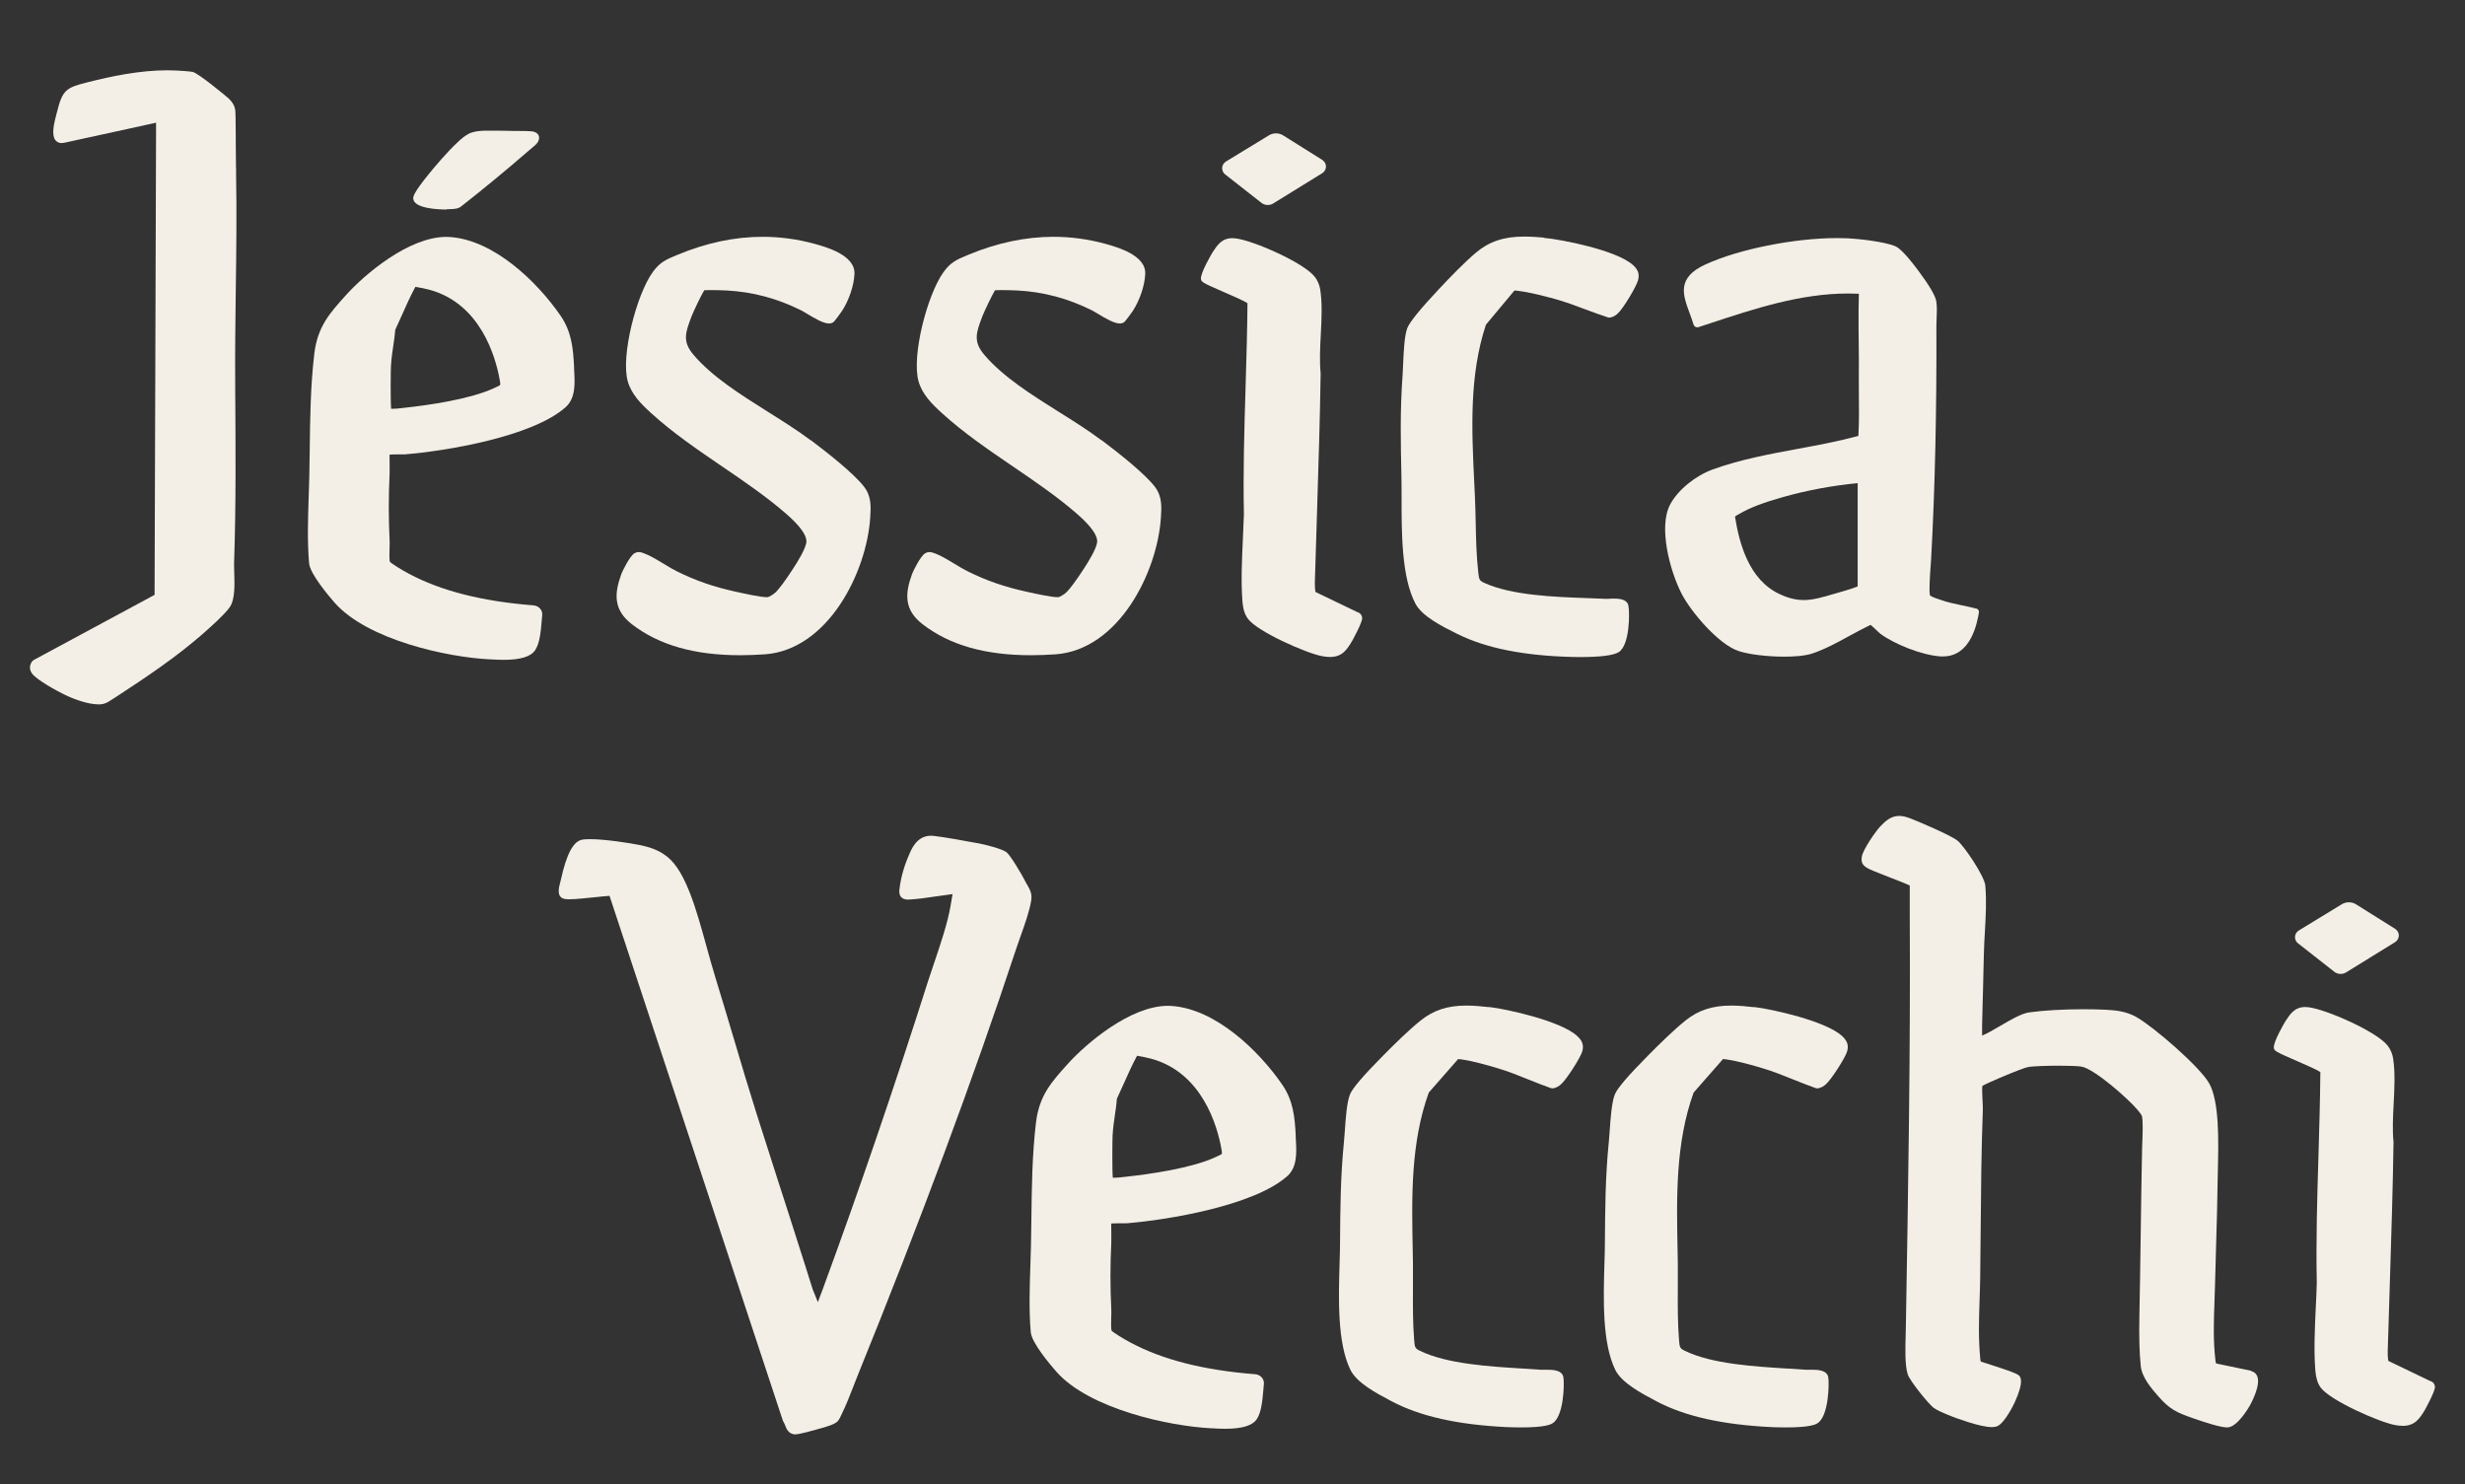<?xml version="1.0" encoding="UTF-8"?>
<svg id="Layer_1" data-name="Layer 1" xmlns="http://www.w3.org/2000/svg" viewBox="0 0 310.01 186.65">
  <rect x="0" y="0" width="310.01" height="186.65" fill="#333333" stroke="none"/>
  <defs>
    <style>
      .cls-1 {
        fill: #f4efe6;
      }
    </style>
  </defs>
  <g>
    <path class="cls-1" d="M283.1,172.38l-4.39-.91s-.02-.05-.02-.08c-.03-.08-.06-.17-.06-.25-.3-2.52-.22-4.86-.13-7.35.02-.72.05-1.44.07-2.18.04-1.69.09-3.4.14-5.11.08-2.63.16-5.35.19-8.01,0-.44.02-.94.03-1.49.08-3.37.21-8.46-1.1-10.77-1.18-2.09-6.99-7.11-9.15-8.33-1.3-.73-2.58-.85-3.89-.92-.88-.04-1.82-.06-2.8-.06-2.5,0-4.89.14-6.75.39-1,.13-2.35.93-3.66,1.69-.86.51-1.67.98-2.3,1.23-.02-.48-.01-1.47.05-3.42l.05-1.85c.04-1.65.09-3.3.12-4.96.02-.93.07-1.9.13-2.84.11-1.91.22-3.89.05-5.8-.1-1.17-2.68-5.02-3.53-5.67-.85-.66-4.9-2.39-5.87-2.76-.56-.22-1.02-.32-1.44-.32-1.02,0-1.7.62-2.37,1.32-.58.61-2.2,2.95-2.32,3.81-.09.6,0,1,.65,1.4.35.22,1.28.58,2.77,1.16.93.36,2.17.84,2.61,1.06,0,.48,0,.96,0,1.44,0,.75-.01,1.49,0,2.24.1,17.24-.2,34.81-.49,51.81,0,.26-.01.57-.02.91-.05,1.66-.12,3.94.26,5.09.28.83,2.55,3.63,3.22,4.17.32.26,1.13.64,2.41,1.14.14.05,3.38,1.31,4.95,1.31.27,0,.49-.04.67-.11.99-.42,2.18-2.95,2.19-2.98,1.26-2.75.71-3.24.53-3.41-.29-.26-1.25-.6-3.45-1.31-.58-.19-1.08-.35-1.33-.43-.04-.05-.06-.25-.07-.34-.25-2.57-.17-4.88-.09-7.33.03-.98.07-1.97.08-3,.03-2.01.04-4.01.06-6.02.04-4.89.08-9.95.27-14.91.01-.35-.01-.81-.04-1.3-.03-.61-.07-1.36-.02-1.77.65-.38,3.64-1.63,4.35-1.89l.29-.11c.42-.16.91-.35,1.3-.4.62-.08,2.13-.14,3.67-.14,1.29,0,2.35.04,2.82.11,1.6.23,5.92,4.04,7.11,5.47.45.54.52.71.53.75.15.63.09,2.23.05,3.3-.01.3-.02.57-.03.79-.08,3.73-.13,7.54-.18,11.23-.05,3.29-.09,6.58-.16,9.86-.05,2.53,0,4.58.17,6.24.14,1.45,1.36,2.85,2.17,3.78,1.49,1.71,2.31,2.07,4.48,2.83,1.2.42,3.33,1.13,4.22,1.13h0c1.28,0,2.73-2.53,2.89-2.82.14-.26,1.39-2.55.87-3.67-.14-.3-.39-.51-.75-.6Z"/>
    <path class="cls-1" d="M129.15,111.23c-.12-.22-.27-.49-.43-.81-.2-.4-1.63-2.84-2.12-3.23-.58-.46-2.75-.98-3.43-1.11-1.69-.32-4.61-.84-5.75-.96-.11-.01-.22-.02-.32-.02-1.69,0-2.36,1.48-2.65,2.11-.51,1.12-1.15,2.85-1.34,4.71-.07.69.24.98.51,1.1.16.07.34.11.54.11h.09c1.11-.05,2.29-.23,3.54-.41.65-.1,1.33-.19,2.01-.28-.04.27-.11.68-.23,1.33l-.03.18c-.35,2.08-1.23,4.7-2.01,7.01-.28.83-.55,1.62-.79,2.36-4.23,13.31-8.7,26.39-13.29,38.87l-.12.31c-.15.42-.31.84-.47,1.26-.11-.28-.24-.6-.39-.97-.12-.28-.22-.51-.26-.64-.32-1.03-.65-2.06-.97-3.08-.67-2.11-1.35-4.22-2.02-6.33-.46-1.44-.92-2.87-1.39-4.31-.91-2.81-1.81-5.62-2.7-8.44-.97-3.07-1.9-6.2-2.8-9.23-.77-2.58-1.56-5.25-2.37-7.87-.38-1.23-.75-2.58-1.11-3.88-1.27-4.6-2.58-9.36-4.9-11.24-1.14-.93-2.38-1.27-3.55-1.51-1.24-.25-4.33-.73-6.2-.73-.4,0-.71.02-.96.06-1.13.19-1.99,1.79-2.7,5.05-.02.08-.04.17-.07.28-.19.69-.5,1.85.46,2.11.15.04.35.06.64.06.8,0,2.17-.14,3.38-.27.67-.07,1.3-.14,1.71-.16l21.81,66.03s.04.09.07.13c.07.09.13.26.2.42.16.42.41,1.06,1.17,1.14.02,0,.08,0,.1,0,.55,0,2.24-.48,2.94-.68l.28-.08c.98-.27,1.81-.53,2.16-.93.16-.19.29-.47.41-.73.03-.07.06-.13.09-.19.5-1.01.95-2.16,1.38-3.27.18-.45.35-.9.52-1.33,7.93-19.54,14.66-37.64,20-53.82.14-.43.32-.93.51-1.46.56-1.57,1.19-3.35,1.38-4.59.14-.89-.07-1.26-.52-2.09Z"/>
    <path class="cls-1" d="M162.96,142.88c-.12-2.44-.32-4.47-1.71-6.49-2.97-4.31-8.38-9.49-13.87-9.88-.16-.01-.32-.02-.49-.02-4.75,0-10.29,4.75-12.56,7.26-2.11,2.33-3.63,4.02-4.04,7.42-.48,4.01-.53,8.15-.58,12.16-.01,1.09-.03,2.19-.05,3.27-.02.88-.05,1.76-.08,2.65-.09,2.72-.18,5.53.05,8.26.11,1.38,2.5,4.16,3.22,4.99,4.15,4.69,14.18,6.86,19.53,7.12h.14c.43.03.97.06,1.55.06,2.13,0,3.43-.39,3.98-1.2.6-.88.72-2.41.84-3.76.02-.24.04-.47.06-.69.03-.3-.07-.58-.27-.81-.21-.23-.49-.37-.82-.4-6.48-.51-11.61-1.81-15.68-3.98-.83-.44-2.21-1.28-2.38-1.5-.1-.22-.06-1.19-.05-1.72.01-.37.03-.7.01-.92-.14-2.88-.14-5.51,0-8.5,0-.15,0-.53,0-.96,0-.41-.02-1.03-.01-1.37.17-.02.47-.03,1.01-.03h.48c.19,0,.35,0,.44,0,5.15-.42,16.01-2.2,20.21-5.93,1.28-1.13,1.17-3.04,1.08-4.57l-.02-.44ZM139.94,142.61c.04-.78.16-1.61.28-2.42.1-.67.2-1.36.25-2.03.29-.61.56-1.22.84-1.84.52-1.16,1.05-2.36,1.65-3.47,0,0,.04-.07.04-.08.4.05,1.41.27,1.81.38,6.39,1.77,8.27,8.44,8.78,11.23.04.19.12.65.07.73-.03.06-.36.21-.62.33l-.24.11c-3.01,1.38-8.23,2.11-11.07,2.42l-.16.02c-.35.04-.99.12-1.46.12-.06,0-.12,0-.16,0-.09-1-.06-4.78-.02-5.51Z"/>
    <path class="cls-1" d="M187.27,126.66c-.86-.1-1.87-.2-2.86-.2-2.36,0-4.13.58-5.76,1.89-1.49,1.2-3.29,2.97-4.69,4.39-2.48,2.5-3.89,4.14-4.18,4.89-.4,1-.54,3.01-.65,4.62-.04.53-.07,1.01-.11,1.38-.44,4.35-.46,8.52-.49,12.55,0,.84-.03,1.77-.06,2.75-.13,4.44-.29,9.97,1.37,13.35.8,1.63,3.3,2.95,4.95,3.82l.24.13c3.55,1.88,8.27,2.94,14.44,3.24.27.01.98.04,1.83.04,3.07,0,3.72-.38,3.94-.51,1.42-.84,1.52-4.9,1.38-5.8-.15-.94-1.47-.94-1.97-.94-.14,0-.27,0-.4,0-.1,0-.2,0-.29,0-.07,0-.12,0-.17,0-.71-.05-1.48-.1-2.28-.15-4.23-.26-9.5-.58-12.9-2.22-.67-.32-.68-.44-.76-1.4-.17-2.08-.16-4.22-.15-6.29,0-1.08.01-2.2,0-3.3l-.03-1.7c-.13-6.62-.27-13.46,2.02-19.8l3.69-4.21s.04,0,.06,0c.09,0,.19.02.28.03l.13.02c1.35.18,3.26.73,4.57,1.12,1.28.38,2.54.89,3.76,1.38.93.37,1.89.76,2.86,1.1.06.02.12.03.17.03.02,0,.05,0,.07,0,.48-.06.81-.31,1.03-.5.72-.63,2.41-3.3,2.67-4.1.3-.94-.13-1.51-.59-1.95-1.99-1.9-8.85-3.42-11.11-3.68Z"/>
    <path class="cls-1" d="M220.58,126.66c-.86-.1-1.87-.2-2.86-.2-2.36,0-4.13.58-5.76,1.89-1.49,1.2-3.29,2.97-4.69,4.39-2.48,2.5-3.89,4.14-4.18,4.89-.4,1-.54,3.01-.65,4.62-.04.53-.07,1.01-.11,1.38-.44,4.34-.46,8.51-.49,12.55,0,.84-.03,1.77-.06,2.75-.13,4.44-.29,9.97,1.37,13.35.8,1.63,3.3,2.95,4.95,3.82l.24.13c3.55,1.88,8.27,2.94,14.44,3.24.27.01.98.04,1.83.04,3.07,0,3.72-.38,3.94-.51,1.42-.84,1.52-4.9,1.38-5.8-.15-.94-1.47-.94-1.97-.94-.14,0-.27,0-.4,0-.1,0-.2,0-.29,0-.07,0-.12,0-.17,0-.71-.05-1.48-.1-2.28-.15-4.23-.26-9.5-.58-12.9-2.22-.67-.32-.68-.44-.76-1.4-.17-2.08-.16-4.22-.15-6.3,0-1.08.01-2.2,0-3.3l-.03-1.69c-.13-6.62-.27-13.46,2.02-19.8l3.69-4.21s.04,0,.06,0c.09,0,.19.02.28.03l.13.02c1.35.18,3.26.73,4.57,1.12,1.28.38,2.54.89,3.76,1.38.93.37,1.89.76,2.86,1.1.06.02.12.03.17.03.02,0,.05,0,.07,0,.48-.06.81-.31,1.03-.5.72-.63,2.41-3.3,2.67-4.1.3-.94-.13-1.51-.59-1.95-1.99-1.9-8.85-3.42-11.11-3.68Z"/>
    <path class="cls-1" d="M305.7,173.71l-5.26-2.53c-.06-.03-.07-.04-.09-.13-.1-.53-.05-1.62-.02-2.42,0-.2.02-.39.02-.55.07-2.58.15-5.16.24-7.75.17-5.46.35-11.11.43-16.66,0-.02,0-.03,0-.05-.15-1.5-.07-3.21.02-4.86.1-1.92.2-3.91-.07-5.66-.09-.58-.35-1.19-.71-1.63-1.42-1.77-7.68-4.52-9.92-4.8-.15-.02-.29-.03-.42-.03-1.33,0-1.9.88-2.47,1.75-.02.02-1.6,2.66-1.48,3.41.06.36.28.49,2.72,1.55,1.01.44,2.62,1.13,3.13,1.47-.03,3.53-.14,7.11-.24,10.57-.16,5.23-.32,10.64-.21,15.96-.03,1.01-.07,2.06-.13,3.13-.12,2.65-.25,5.4-.05,7.9.07.9.3,1.61.67,2.12,1.19,1.62,7.38,4.36,9.36,4.71.37.07.69.1.98.1,1.55,0,2.16-.99,2.79-2.05.01-.02,1.25-2.27,1.24-2.82,0-.25-.11-.58-.54-.76Z"/>
    <path class="cls-1" d="M289.06,118.67l4.58,3.59c.21.14.47.22.73.22.24,0,.47-.06.68-.19l6.14-3.79c.3-.18.48-.48.5-.81s-.14-.65-.45-.87l-4.85-3.04c-.28-.2-.63-.31-.98-.31-.31,0-.61.08-.88.24l-5.41,3.3c-.3.18-.48.49-.49.83,0,.33.16.65.42.82Z"/>
  </g>
  <g>
    <path class="cls-1" d="M248.54,76.54c-.6-.16-1.2-.29-1.79-.41-.96-.2-1.86-.39-2.74-.71-.09-.03-.19-.06-.29-.1-.27-.09-.99-.32-1.02-.51-.08-.46-.03-1.89.15-4.24.01-.16.02-.27.02-.31.49-8.97.7-18.56.66-29.35,0-.31.01-.63.03-.95.03-.66.06-1.34-.04-2.04-.1-.7-.87-2.02-2.29-3.92-1.82-2.43-2.55-2.92-2.95-3.07-1.38-.54-4.51-.9-5.88-.96-.43-.02-.88-.03-1.34-.03-5.41,0-12.38,1.39-16.58,3.32-3.63,1.66-2.84,3.81-2,6.08.18.48.36.97.51,1.48.04.12.13.23.25.29.07.03.15.05.23.05.06,0,.11,0,.17-.03l1.49-.49c5.56-1.83,11.3-3.73,17.3-3.73.45,0,.9.01,1.35.03-.08,2.38-.02,6.37,0,8.13,0,.44,0,.73,0,.79-.02,1.17,0,2.35,0,3.49.02,1.8.04,3.65-.06,5.47-.04.01-.2.05-.24.06-2.38.64-4.91,1.11-7.35,1.56-3.57.66-7.26,1.34-10.71,2.59-2.2.8-4.36,2.55-5.35,4.37-1.54,2.8-.07,8.35,1.4,11.23,1.18,2.31,4.64,6.38,7.15,7.23,1.27.43,3.6.72,5.78.72,1.07,0,2.56-.07,3.56-.41,1.6-.54,3.19-1.41,4.72-2.25.89-.48,1.73-.94,2.57-1.34.2.15.52.46.71.64.22.21.41.39.55.5,1.7,1.25,5.15,2.68,7.57,2.83.09,0,.18,0,.27,0,3.53,0,4.28-4.15,4.53-5.51.04-.24-.11-.47-.36-.53ZM218.63,64.7c.06-.03.12-.07.17-.1,1.2-.72,2.98-1.4,5.44-2.09,3-.85,6.24-1.45,9.39-1.75v12.98c-.24.11-.85.34-2.4.78l-.59.17c-1.47.43-2.62.77-3.8.77-.97,0-1.92-.23-3.01-.74-3.9-1.8-5.09-6.4-5.63-9.75.08-.09.31-.22.43-.28Z"/>
    <path class="cls-1" d="M29.68,21.14c-.02-1.08-.02-2.15-.03-3.23v-.65c0-.64-.01-1.29-.02-1.93v-.43c-.01-.19-.02-.39-.02-.58,0-.36-.03-.75-.23-1.13-.15-.28-.36-.56-.64-.82-.15-.14-3.83-3.22-4.53-3.33-.49-.08-1.47-.14-2-.17-.38-.02-.76-.03-1.15-.03-3.54,0-7.15.78-9.9,1.47-2.88.71-3.29.97-4,3.81l-.05.18c-.35,1.31-.62,2.6-.19,3.26.14.21.34.35.59.41.07.02.15.02.23.02.15,0,.29-.03.4-.05,2.66-.58,5.32-1.16,7.98-1.74l3.51-.77-.19,59.38-15.03,8.1s-.02.01-.04.03c-.02,0-.03.01-.04.02-.05.02-.09.05-.14.08-.18.13-.25.29-.31.41-.14.31-.15.64-.03.93.12.31.36.54.53.69,1.01.87,3.22,2.1,4.56,2.66.86.35,1.62.59,2.33.73.42.08.77.12,1.11.12.07,0,.14,0,.21,0,.57-.03.92-.24,1.32-.5.13-.09.27-.18.41-.26.11-.07.23-.14.34-.22,1.76-1.15,3.64-2.39,5.5-3.71,2-1.42,3.71-2.76,5.22-4.07,1.28-1.12,2.84-2.52,3.5-3.44.69-.96.63-2.85.58-4.37-.01-.46-.03-.9-.02-1.23.25-7.33.19-14.79.14-21.99v-.55c-.03-3.87.02-7.8.07-11.61.07-4.85.13-9.87.04-14.81v-.68Z"/>
    <path class="cls-1" d="M72.2,46.18c-.12-2.44-.32-4.47-1.71-6.49-2.97-4.31-8.38-9.49-13.87-9.88-.16-.01-.33-.02-.49-.02-4.75,0-10.29,4.75-12.56,7.26-2.11,2.33-3.63,4.02-4.04,7.42-.48,4.02-.53,8.16-.58,12.16-.01,1.09-.03,2.18-.05,3.27-.02.88-.05,1.76-.08,2.65-.09,2.72-.18,5.53.05,8.26.11,1.37,2.5,4.16,3.22,4.99,4.15,4.69,14.18,6.86,19.53,7.12h.14c.43.03.97.06,1.55.06,2.13,0,3.43-.39,3.98-1.2.6-.87.73-2.4.84-3.75.02-.24.04-.48.06-.69.03-.3-.07-.58-.27-.81-.21-.23-.49-.37-.82-.4-6.48-.51-11.61-1.81-15.68-3.98-.83-.44-2.21-1.28-2.38-1.5-.1-.22-.06-1.19-.05-1.72.01-.37.03-.69.01-.92-.14-2.88-.14-5.5,0-8.5,0-.15,0-.53,0-.95,0-.41-.02-1.03-.01-1.38.17-.02.47-.04,1.01-.04h.48c.19,0,.35,0,.44,0,5.15-.42,16.01-2.2,20.21-5.93,1.28-1.13,1.17-3.04,1.08-4.57l-.02-.44ZM49.18,45.91c.04-.78.16-1.61.28-2.42.1-.67.2-1.35.25-2.02.29-.61.56-1.23.84-1.85.51-1.16,1.05-2.35,1.65-3.47,0,0,.04-.07.04-.08.4.05,1.42.27,1.81.38,6.4,1.77,8.27,8.44,8.78,11.23.04.19.12.65.07.73-.03.06-.36.21-.62.33l-.24.11c-3.01,1.38-8.23,2.11-11.07,2.42l-.16.02c-.35.04-.99.12-1.46.12-.06,0-.11,0-.16,0-.09-1-.06-4.78-.02-5.51Z"/>
    <path class="cls-1" d="M101.97,55.38c-1.63-1.23-3.44-2.36-5.36-3.57-3.47-2.18-7.05-4.43-9.4-7.2-1.43-1.69-1-2.81-.23-4.84l.05-.12c.18-.47,1.19-2.61,1.54-3.15.14-.01.38-.02.8-.02.7,0,1.58.03,1.99.05,3.29.17,6.38.99,9.44,2.52.14.07.36.2.62.36,1.15.7,2.16,1.27,2.84,1.27.2,0,.37-.05.52-.14.21-.14,1.11-1.43,1.12-1.44.88-1.36,1.49-3.18,1.56-4.64.12-2.38-3.57-3.39-4.96-3.78-2.17-.6-4.39-.9-6.59-.9-3.5,0-7.09.76-10.69,2.26l-.15.06c-1.29.54-2.07.86-2.97,2.11-2.04,2.81-4.05,10.53-3.15,13.74.46,1.63,1.65,2.83,2.94,4,2.73,2.49,5.85,4.61,8.87,6.67,2.78,1.89,5.66,3.85,8.2,6.07,1.6,1.41,2.43,2.53,2.46,3.34.03.83-1.19,2.74-1.66,3.46-.96,1.49-1.81,2.63-2.27,3.05-.24.22-.78.54-.95.56-.03,0-.07,0-.12,0-.78,0-2.77-.44-3.62-.63l-.24-.05c-2.82-.62-5.06-1.39-7.49-2.6-.45-.22-.99-.55-1.57-.9-.88-.53-1.79-1.08-2.5-1.33l-.08-.03c-.16-.06-.35-.13-.58-.13-.19,0-.38.05-.56.16-.58.34-1.5,2.23-1.63,2.58-.91,2.49-1.03,4.53,1.34,6.35,3.4,2.61,7.85,3.88,13.59,3.88.97,0,2.01-.04,3.08-.11,7.97-.55,12.83-10.31,13.28-17.18.09-1.38.17-2.68-.78-3.91-1.25-1.61-4.32-4.06-6.68-5.84Z"/>
    <path class="cls-1" d="M138.54,55.38c-1.63-1.23-3.44-2.37-5.36-3.57-3.47-2.18-7.05-4.43-9.4-7.2-1.43-1.69-1-2.81-.23-4.84l.05-.12c.18-.47,1.19-2.61,1.54-3.15.14-.01.38-.02.8-.02.7,0,1.58.03,1.99.05,3.29.17,6.38.99,9.44,2.52.14.07.36.2.62.36,1.15.7,2.16,1.27,2.84,1.27.2,0,.37-.05.52-.14.21-.14,1.11-1.43,1.12-1.44.88-1.36,1.49-3.18,1.56-4.64.12-2.38-3.57-3.39-4.96-3.78-2.17-.6-4.39-.9-6.59-.9-3.5,0-7.09.76-10.69,2.26l-.15.06c-1.29.54-2.07.86-2.97,2.11-2.04,2.81-4.05,10.53-3.15,13.74.46,1.63,1.65,2.83,2.94,4,2.73,2.49,5.85,4.61,8.87,6.67,2.78,1.89,5.66,3.85,8.2,6.07,1.6,1.41,2.43,2.53,2.46,3.34.03.83-1.19,2.74-1.66,3.46-.96,1.49-1.81,2.63-2.27,3.05-.24.22-.78.54-.95.56-.03,0-.07,0-.12,0-.78,0-2.77-.44-3.62-.63l-.24-.05c-2.82-.62-5.06-1.39-7.49-2.6-.45-.22-.99-.55-1.57-.9-.88-.53-1.79-1.08-2.5-1.33l-.09-.03c-.16-.06-.35-.13-.58-.13-.19,0-.38.05-.56.16-.58.34-1.5,2.23-1.63,2.58-.91,2.49-1.03,4.53,1.34,6.35,3.4,2.61,7.85,3.88,13.59,3.88.97,0,2.01-.04,3.08-.11,7.97-.55,12.83-10.31,13.28-17.19.09-1.38.17-2.68-.78-3.91-1.25-1.61-4.32-4.06-6.68-5.84Z"/>
    <path class="cls-1" d="M194.16,29.88c-.69-.06-1.6-.13-2.48-.13-2.55,0-4.42.63-6.08,2.04-1.45,1.23-3.21,3.05-4.57,4.5-2.41,2.56-3.77,4.24-4.05,4.99-.37,1.01-.45,3.02-.52,4.63-.02.53-.04,1.01-.07,1.38-.32,4.35-.23,8.52-.14,12.55.02.84.02,1.77.02,2.76,0,4.44-.01,9.97,1.74,13.31.85,1.61,3.38,2.87,5.05,3.7l.24.12c3.6,1.79,8.35,2.74,14.53,2.89.23,0,.53.01.89.01,2.57,0,4.21-.21,4.86-.62,1.4-.88,1.39-4.94,1.22-5.84-.17-.89-1.38-.89-1.78-.89-.21,0-.42,0-.61.02-.14,0-.27.01-.38.01h-.08c-.72-.04-1.48-.06-2.28-.09-4.24-.15-9.52-.35-12.96-1.9-.68-.31-.69-.43-.8-1.38-.23-2.07-.28-4.22-.32-6.29-.02-1.08-.05-2.2-.1-3.29l-.08-1.69c-.32-6.61-.65-13.45,1.47-19.84l3.58-4.29s.05,0,.08,0c.09,0,.17.01.26.02l.13.02c1.35.15,3.28.65,4.6,1.01,1.29.35,2.56.83,3.79,1.29.94.35,1.91.71,2.89,1.03.05.02.11.03.16.03.03,0,.06,0,.08,0,.48-.07.81-.33,1.01-.52.71-.64,2.32-3.36,2.55-4.17.27-.94-.18-1.51-.65-1.93-2.05-1.85-8.94-3.21-11.21-3.41Z"/>
    <path class="cls-1" d="M170.77,77.01l-5.26-2.53c-.06-.03-.07-.04-.09-.13-.1-.53-.05-1.62-.02-2.42,0-.2.02-.39.02-.55.07-2.58.15-5.17.24-7.76.17-5.46.35-11.1.43-16.64,0-.02,0-.03,0-.05-.15-1.5-.07-3.21.02-4.86.1-1.92.2-3.91-.07-5.66-.09-.58-.35-1.19-.71-1.63-1.42-1.77-7.68-4.52-9.92-4.8-.15-.02-.29-.03-.42-.03-1.33,0-1.9.88-2.47,1.75-.02.02-1.6,2.66-1.48,3.41.06.36.28.49,2.72,1.55,1.01.44,2.62,1.13,3.13,1.47-.03,3.53-.14,7.11-.24,10.57-.16,5.23-.32,10.64-.21,15.96-.03,1.01-.08,2.06-.13,3.13-.12,2.65-.25,5.4-.05,7.9.07.9.3,1.61.68,2.12,1.19,1.62,7.38,4.36,9.36,4.71.37.07.69.1.98.1,1.56,0,2.16-.99,2.79-2.05.01-.02,1.25-2.26,1.24-2.82,0-.25-.11-.58-.54-.76Z"/>
    <path class="cls-1" d="M154.13,21.97l4.58,3.59c.21.14.47.22.73.22.24,0,.47-.06.68-.19l6.14-3.79c.3-.18.48-.48.5-.81.02-.33-.14-.65-.45-.87l-4.85-3.04c-.28-.2-.63-.31-.98-.31-.31,0-.61.08-.88.24l-5.41,3.3c-.3.18-.48.49-.49.83,0,.33.16.65.42.82Z"/>
    <path class="cls-1" d="M56.19,26.31c.34,0,.82-.01,1.2-.08.22-.04.44-.14.62-.28,2.71-2.13,5.38-4.32,8.39-6.92l.55-.47s.09-.08.14-.12c.17-.14.36-.3.5-.5.28-.4.28-.84,0-1.12-.07-.07-.15-.13-.25-.18-.19-.09-.38-.12-.53-.13-.27-.03-.97-.04-1.72-.04h-.4c-.35-.01-.63-.02-.88-.02-.46-.01-.84-.02-1.45-.02-.17,0-.33,0-.5,0-.19,0-.38,0-.57,0-.23,0-.46,0-.69.02-.55.04-1.17.11-1.7.4-.49.27-.89.61-1.24.94-1.43,1.31-3.07,3.28-3.71,4.07-2.07,2.54-2.01,2.95-1.97,3.18.18,1.21,3.27,1.31,4.21,1.31Z"/>
  </g>
</svg>